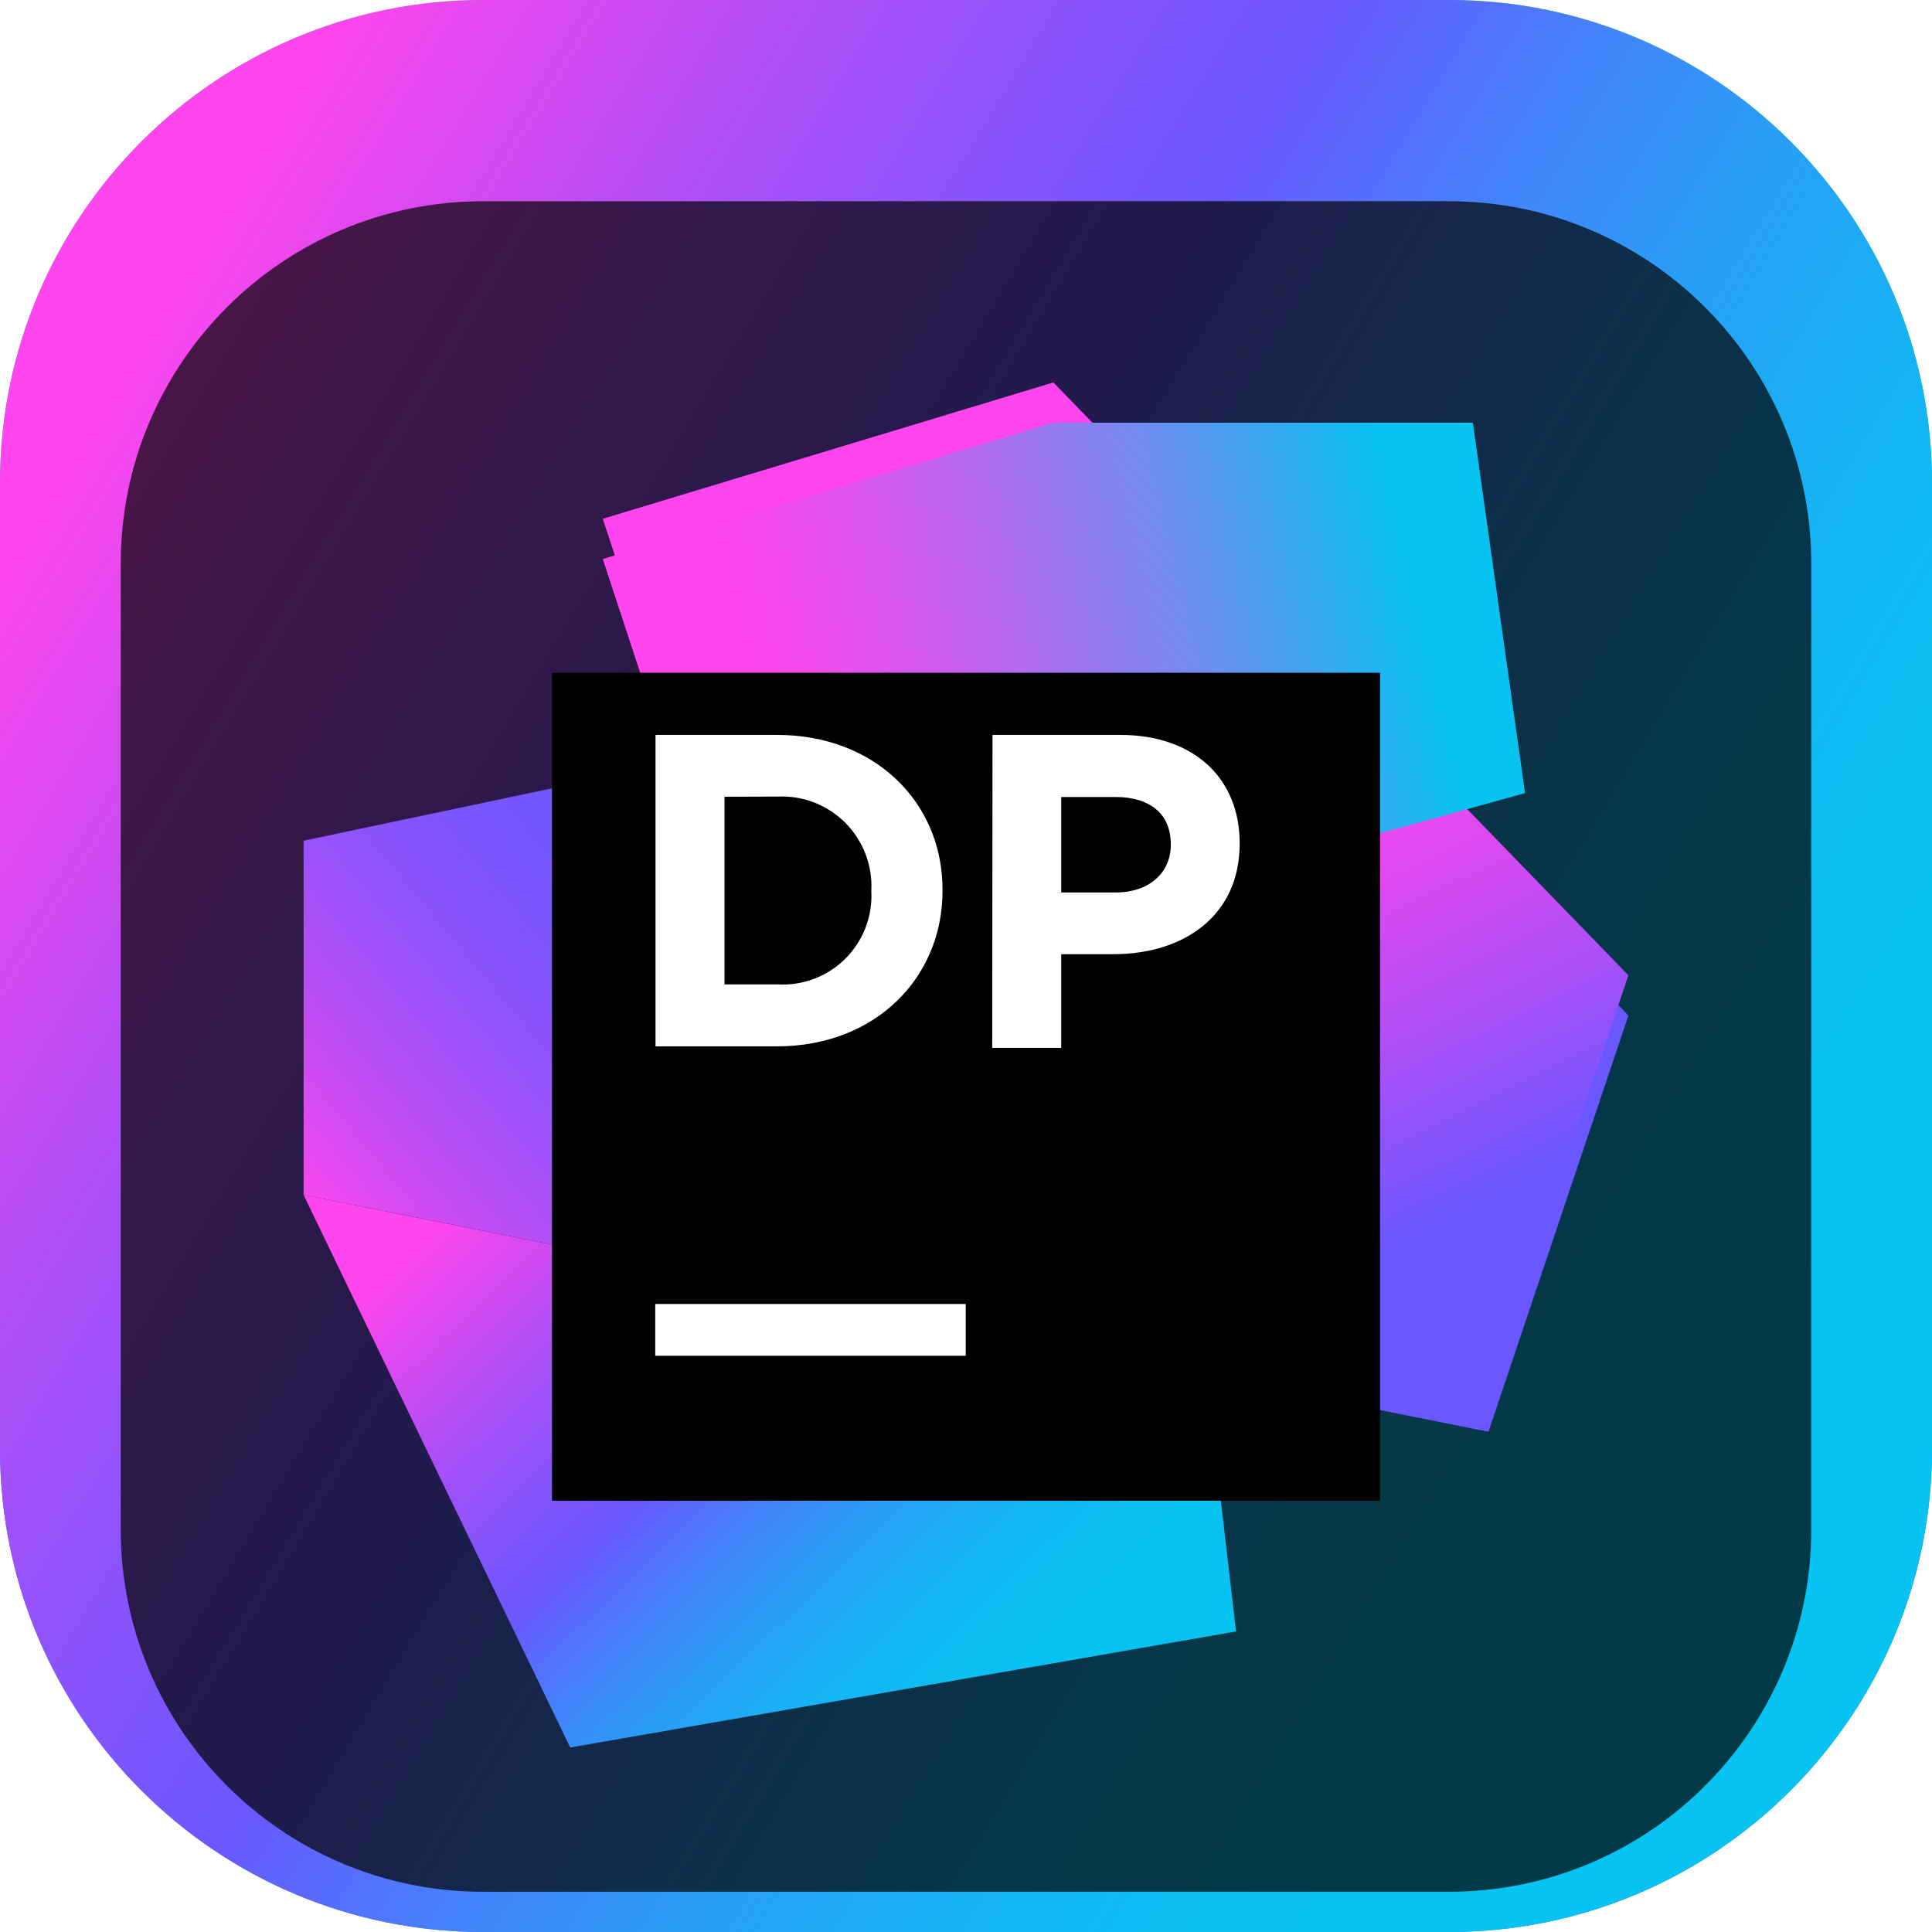 <svg width="96" height="96" viewBox="0 0 96 96" fill="none" xmlns="http://www.w3.org/2000/svg">
<g clip-path="url(#clip0_31_2668)">
<path d="M72 0H24C10.745 0 0 10.745 0 24V72C0 85.255 10.745 96 24 96H72C85.255 96 96 85.255 96 72V24C96 10.745 85.255 0 72 0Z" fill="url(#paint0_linear_31_2668)"/>
<path d="M72 0H24C10.745 0 0 10.745 0 24V72C0 85.255 10.745 96 24 96H72C85.255 96 96 85.255 96 72V24C96 10.745 85.255 0 72 0Z" fill="url(#paint1_linear_31_2668)"/>
<g filter="url(#filter0_i_31_2668)">
<path d="M72 6H24C14.059 6 6 14.059 6 24V72C6 81.941 14.059 90 24 90H72C81.941 90 90 81.941 90 72V24C90 14.059 81.941 6 72 6Z" fill="black" fill-opacity="0.7"/>
<mask id="mask0_31_2668" style="mask-type:luminance" maskUnits="userSpaceOnUse" x="12" y="12" width="72" height="72">
<path d="M84 12H12V84H84V12Z" fill="white"/>
</mask>
<g mask="url(#mask0_31_2668)">
<g filter="url(#filter1_d_31_2668)">
<path d="M59.938 62.345L15.086 53.376L28.334 80.832L61.419 75.065L59.938 62.345Z" fill="url(#paint2_linear_31_2668)"/>
</g>
<g filter="url(#filter2_d_31_2668)">
<path d="M80.915 44.462L62.743 25.728L15.086 35.774V53.376L73.961 65.143L80.915 44.462Z" fill="url(#paint3_linear_31_2668)"/>
</g>
<path d="M80.915 44.462L52.341 15.004L29.952 21.778L37.282 44.078L73.961 65.143L80.915 44.462Z" fill="url(#paint4_linear_31_2668)"/>
<g filter="url(#filter3_d_31_2668)">
<path d="M75.778 33.408L73.186 15.004H63.367H52.341L29.952 21.778L37.282 44.078L75.778 33.408Z" fill="url(#paint5_linear_31_2668)"/>
</g>
<g filter="url(#filter4_d_31_2668)">
<path d="M27.429 27.429H68.572V68.572H27.429V27.429Z" fill="black"/>
</g>
<path d="M32.558 60.795H47.986V63.367H32.558V60.795Z" fill="white"/>
<path d="M32.572 32.517H38.606C43.468 32.517 46.834 35.856 46.834 40.21V40.258C46.834 44.613 43.474 47.993 38.606 47.993H32.572V32.517ZM36 35.589V44.914H38.633C39.252 44.951 39.871 44.856 40.45 44.638C41.03 44.419 41.556 44.08 41.996 43.644C42.436 43.208 42.779 42.684 43.003 42.107C43.227 41.529 43.327 40.911 43.296 40.293V40.252C43.328 39.631 43.228 39.01 43.005 38.43C42.782 37.849 42.44 37.322 42.001 36.882C41.561 36.442 41.035 36.099 40.455 35.875C39.875 35.651 39.254 35.551 38.633 35.582L36 35.589Z" fill="white"/>
<path d="M49.317 32.517H55.66C59.362 32.517 61.598 34.711 61.598 37.886V37.927C61.598 41.52 58.807 43.413 55.324 43.413H52.731V48.069H49.303L49.317 32.517ZM55.433 40.347C57.141 40.347 58.176 39.326 58.176 37.995V37.947C58.176 36.418 57.113 35.602 55.433 35.602H52.731V40.347H55.433Z" fill="white"/>
</g>
</g>
</g>
<defs>
<filter id="filter0_i_31_2668" x="6" y="6" width="84" height="88" filterUnits="userSpaceOnUse" color-interpolation-filters="sRGB">
<feFlood flood-opacity="0" result="BackgroundImageFix"/>
<feBlend mode="normal" in="SourceGraphic" in2="BackgroundImageFix" result="shape"/>
<feColorMatrix in="SourceAlpha" type="matrix" values="0 0 0 0 0 0 0 0 0 0 0 0 0 0 0 0 0 0 127 0" result="hardAlpha"/>
<feOffset dy="4"/>
<feGaussianBlur stdDeviation="2"/>
<feComposite in2="hardAlpha" operator="arithmetic" k2="-1" k3="1"/>
<feColorMatrix type="matrix" values="0 0 0 0 0 0 0 0 0 0 0 0 0 0 0 0 0 0 0.25 0"/>
<feBlend mode="normal" in2="shape" result="effect1_innerShadow_31_2668"/>
</filter>
<filter id="filter1_d_31_2668" x="11.086" y="51.376" width="54.334" height="35.456" filterUnits="userSpaceOnUse" color-interpolation-filters="sRGB">
<feFlood flood-opacity="0" result="BackgroundImageFix"/>
<feColorMatrix in="SourceAlpha" type="matrix" values="0 0 0 0 0 0 0 0 0 0 0 0 0 0 0 0 0 0 127 0" result="hardAlpha"/>
<feOffset dy="2"/>
<feGaussianBlur stdDeviation="2"/>
<feComposite in2="hardAlpha" operator="out"/>
<feColorMatrix type="matrix" values="0 0 0 0 0 0 0 0 0 0 0 0 0 0 0 0 0 0 0.25 0"/>
<feBlend mode="normal" in2="BackgroundImageFix" result="effect1_dropShadow_31_2668"/>
<feBlend mode="normal" in="SourceGraphic" in2="effect1_dropShadow_31_2668" result="shape"/>
</filter>
<filter id="filter2_d_31_2668" x="11.086" y="23.728" width="73.829" height="47.415" filterUnits="userSpaceOnUse" color-interpolation-filters="sRGB">
<feFlood flood-opacity="0" result="BackgroundImageFix"/>
<feColorMatrix in="SourceAlpha" type="matrix" values="0 0 0 0 0 0 0 0 0 0 0 0 0 0 0 0 0 0 127 0" result="hardAlpha"/>
<feOffset dy="2"/>
<feGaussianBlur stdDeviation="2"/>
<feComposite in2="hardAlpha" operator="out"/>
<feColorMatrix type="matrix" values="0 0 0 0 0 0 0 0 0 0 0 0 0 0 0 0 0 0 0.25 0"/>
<feBlend mode="normal" in2="BackgroundImageFix" result="effect1_dropShadow_31_2668"/>
<feBlend mode="normal" in="SourceGraphic" in2="effect1_dropShadow_31_2668" result="shape"/>
</filter>
<filter id="filter3_d_31_2668" x="25.952" y="13.004" width="53.827" height="37.074" filterUnits="userSpaceOnUse" color-interpolation-filters="sRGB">
<feFlood flood-opacity="0" result="BackgroundImageFix"/>
<feColorMatrix in="SourceAlpha" type="matrix" values="0 0 0 0 0 0 0 0 0 0 0 0 0 0 0 0 0 0 127 0" result="hardAlpha"/>
<feOffset dy="2"/>
<feGaussianBlur stdDeviation="2"/>
<feComposite in2="hardAlpha" operator="out"/>
<feColorMatrix type="matrix" values="0 0 0 0 0 0 0 0 0 0 0 0 0 0 0 0 0 0 0.25 0"/>
<feBlend mode="normal" in2="BackgroundImageFix" result="effect1_dropShadow_31_2668"/>
<feBlend mode="normal" in="SourceGraphic" in2="effect1_dropShadow_31_2668" result="shape"/>
</filter>
<filter id="filter4_d_31_2668" x="23.429" y="25.429" width="49.143" height="49.143" filterUnits="userSpaceOnUse" color-interpolation-filters="sRGB">
<feFlood flood-opacity="0" result="BackgroundImageFix"/>
<feColorMatrix in="SourceAlpha" type="matrix" values="0 0 0 0 0 0 0 0 0 0 0 0 0 0 0 0 0 0 127 0" result="hardAlpha"/>
<feOffset dy="2"/>
<feGaussianBlur stdDeviation="2"/>
<feComposite in2="hardAlpha" operator="out"/>
<feColorMatrix type="matrix" values="0 0 0 0 0 0 0 0 0 0 0 0 0 0 0 0 0 0 0.25 0"/>
<feBlend mode="normal" in2="BackgroundImageFix" result="effect1_dropShadow_31_2668"/>
<feBlend mode="normal" in="SourceGraphic" in2="effect1_dropShadow_31_2668" result="shape"/>
</filter>
<linearGradient id="paint0_linear_31_2668" x1="48" y1="0" x2="48" y2="96" gradientUnits="userSpaceOnUse">
<stop stop-color="#3BEA62"/>
<stop offset="0.51" stop-color="#087DF7"/>
<stop offset="1" stop-color="#6B57FF"/>
</linearGradient>
<linearGradient id="paint1_linear_31_2668" x1="13.724" y1="-16.376" x2="111.644" y2="42.857" gradientUnits="userSpaceOnUse">
<stop offset="0.1" stop-color="#FF45ED"/>
<stop offset="0.11" stop-color="#F846EE"/>
<stop offset="0.28" stop-color="#AC4FF7"/>
<stop offset="0.41" stop-color="#7D55FD"/>
<stop offset="0.47" stop-color="#6B57FF"/>
<stop offset="0.48" stop-color="#655DFE"/>
<stop offset="0.57" stop-color="#4482FA"/>
<stop offset="0.66" stop-color="#299EF6"/>
<stop offset="0.76" stop-color="#16B3F4"/>
<stop offset="0.85" stop-color="#0BBFF2"/>
<stop offset="0.94" stop-color="#07C3F2"/>
</linearGradient>
<linearGradient id="paint2_linear_31_2668" x1="21.71" y1="48.693" x2="53.321" y2="80.963" gradientUnits="userSpaceOnUse">
<stop offset="0.1" stop-color="#FF45ED"/>
<stop offset="0.11" stop-color="#F846EE"/>
<stop offset="0.28" stop-color="#AC4FF7"/>
<stop offset="0.41" stop-color="#7D55FD"/>
<stop offset="0.47" stop-color="#6B57FF"/>
<stop offset="0.48" stop-color="#655DFE"/>
<stop offset="0.57" stop-color="#4482FA"/>
<stop offset="0.66" stop-color="#299EF6"/>
<stop offset="0.76" stop-color="#16B3F4"/>
<stop offset="0.85" stop-color="#0BBFF2"/>
<stop offset="0.94" stop-color="#07C3F2"/>
</linearGradient>
<linearGradient id="paint3_linear_31_2668" x1="24.082" y1="67.502" x2="47.163" y2="48.267" gradientUnits="userSpaceOnUse">
<stop offset="0.04" stop-color="#FF45ED"/>
<stop offset="0.05" stop-color="#FE45ED"/>
<stop offset="0.2" stop-color="#D14BF3"/>
<stop offset="0.36" stop-color="#AC4FF7"/>
<stop offset="0.51" stop-color="#9053FB"/>
<stop offset="0.67" stop-color="#7B55FD"/>
<stop offset="0.82" stop-color="#6F57FF"/>
<stop offset="0.97" stop-color="#6B57FF"/>
</linearGradient>
<linearGradient id="paint4_linear_31_2668" x1="52.567" y1="30.919" x2="68.085" y2="62.633" gradientUnits="userSpaceOnUse">
<stop offset="0.2" stop-color="#FF45ED"/>
<stop offset="0.29" stop-color="#F646EE"/>
<stop offset="0.43" stop-color="#DD49F1"/>
<stop offset="0.61" stop-color="#B64EF6"/>
<stop offset="0.82" stop-color="#7F55FD"/>
<stop offset="0.89" stop-color="#6B57FF"/>
</linearGradient>
<linearGradient id="paint5_linear_31_2668" x1="33.778" y1="32.215" x2="72.761" y2="22.766" gradientUnits="userSpaceOnUse">
<stop offset="0.1" stop-color="#FF45ED"/>
<stop offset="0.17" stop-color="#F64AED"/>
<stop offset="0.29" stop-color="#DD56EE"/>
<stop offset="0.44" stop-color="#B56AEE"/>
<stop offset="0.62" stop-color="#7E87F0"/>
<stop offset="0.81" stop-color="#38AAF1"/>
<stop offset="0.94" stop-color="#07C3F2"/>
</linearGradient>
<clipPath id="clip0_31_2668">
<rect width="96" height="96" fill="white"/>
</clipPath>
</defs>
</svg>
